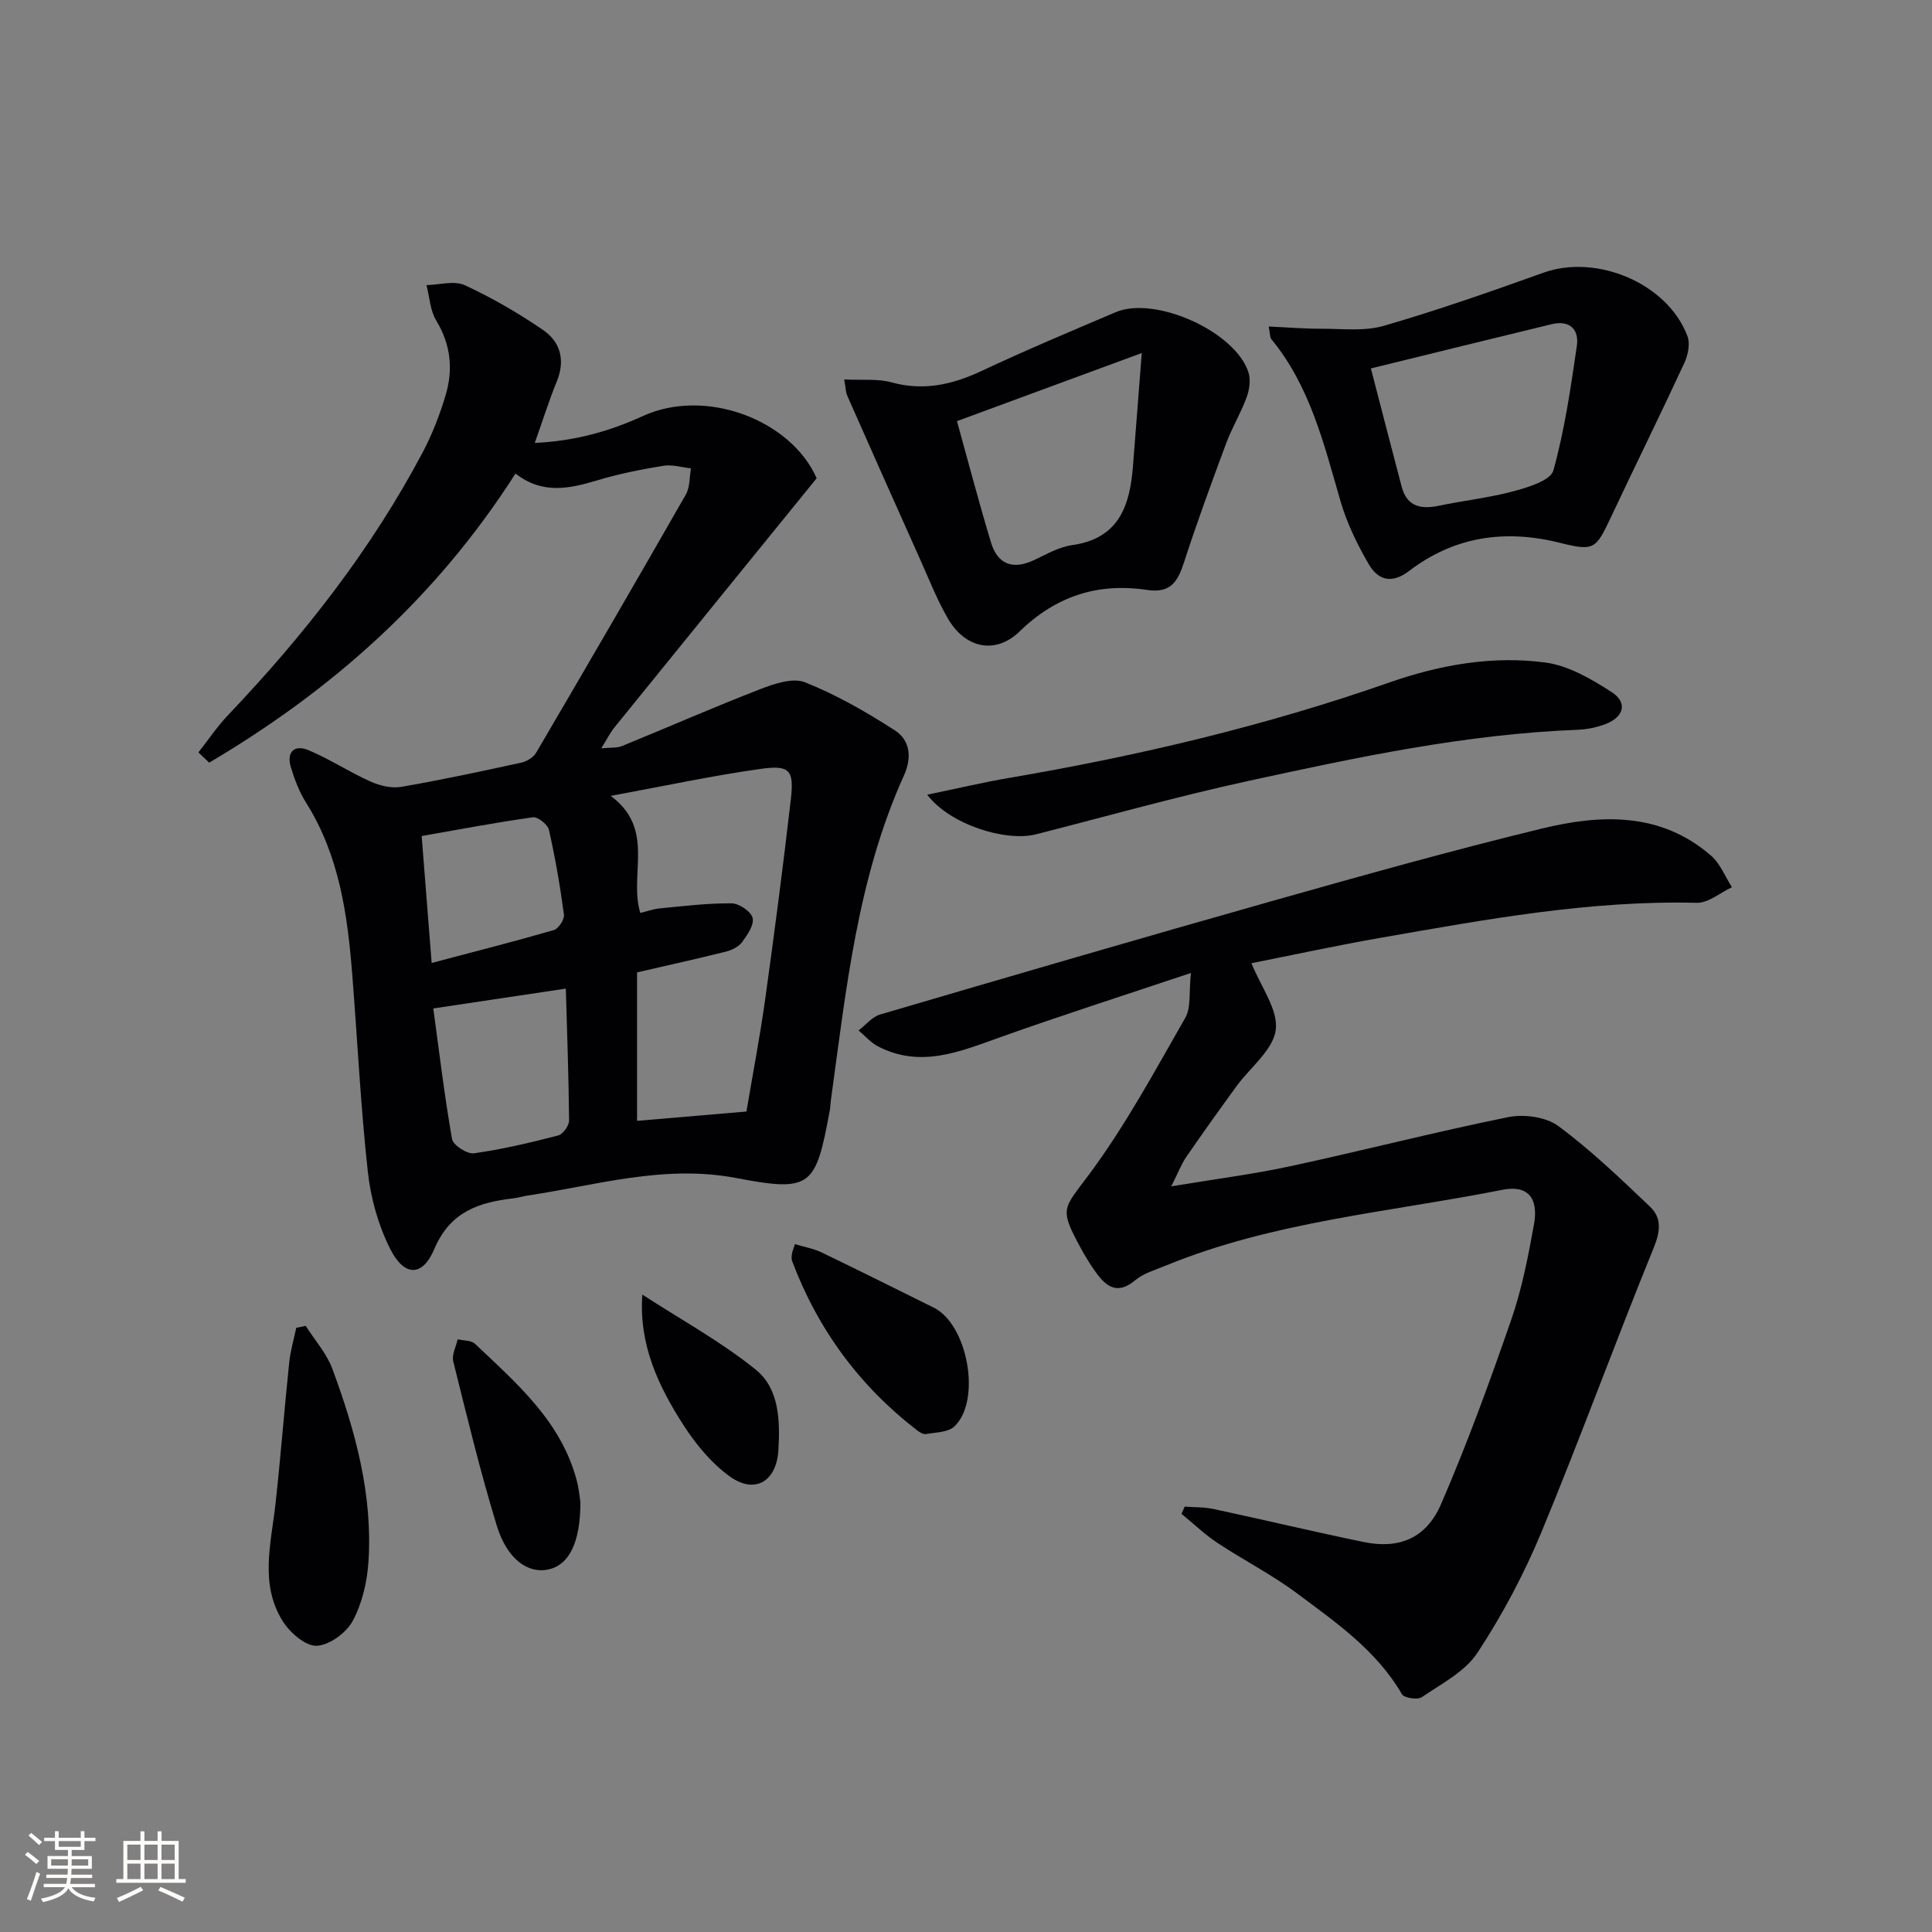 <svg enable-background="new 0 0 400 400" viewBox="0 0 400 400" xmlns="http://www.w3.org/2000/svg"><rect x="0" y="0" width="400" height="400" fill="#808080" stroke="none"/><g fill="#010104"><path d="m106.73 98.04c-16.51 25.85-38.12 44.91-63.42 59.86-.74-.71-1.49-1.42-2.23-2.12 2.04-2.59 3.89-5.37 6.16-7.75 15.67-16.46 29.59-34.21 40.26-54.35 2-3.78 3.58-7.86 4.79-11.97 1.56-5.28 1.02-10.41-1.97-15.34-1.27-2.09-1.38-4.87-2.02-7.34 2.66-.05 5.74-.99 7.91.01 5.64 2.6 11.08 5.76 16.21 9.27 3.59 2.45 4.66 6.24 2.87 10.63-1.62 3.96-2.9 8.06-4.57 12.76 8.2-.37 15.4-2.37 22.32-5.54 13.07-6 30.75.81 36.04 12.86-14.21 17.5-28.04 34.5-41.83 51.54-.92 1.13-1.58 2.48-2.76 4.37 1.9-.19 3.22-.03 4.29-.47 9.49-3.87 18.87-8 28.42-11.7 2.96-1.15 6.87-2.52 9.43-1.51 6.51 2.58 12.71 6.14 18.62 9.95 3.17 2.04 3.6 5.6 1.89 9.38-9.65 21.37-11.97 44.41-15.12 67.26-.09.66-.09 1.33-.21 1.98-2.92 15.89-3.8 17.05-19.36 14.08-14.96-2.85-28.96 1.5-43.3 3.64-.98.15-1.95.46-2.93.57-7.12.83-13.03 2.78-16.28 10.45-2.47 5.83-6.23 5.81-9.14.04-2.47-4.88-4.04-10.51-4.64-15.96-1.49-13.54-2.15-27.17-3.22-40.76-.98-12.49-2.69-24.77-9.58-35.71-1.4-2.21-2.36-4.77-3.13-7.29-.97-3.17.69-4.8 3.65-3.56 4.41 1.85 8.46 4.53 12.83 6.49 1.92.86 4.34 1.45 6.35 1.1 8.33-1.43 16.6-3.21 24.86-5.01 1.14-.25 2.51-1.08 3.08-2.05 10.42-17.77 20.77-35.57 30.99-53.45.87-1.52.74-3.61 1.07-5.43-1.92-.21-3.91-.84-5.75-.53-4.58.75-9.18 1.66-13.62 3-5.75 1.71-11.32 3-16.96-1.4zm25.84 90.98c1.32-.32 2.7-.83 4.12-.96 4.92-.47 9.86-1.08 14.79-1.03 1.54.01 4.02 1.69 4.34 3.02.35 1.44-1.09 3.54-2.2 5.03-.72.97-2.15 1.65-3.39 1.96-6.02 1.5-12.09 2.84-18.33 4.28v30.74c7.85-.67 15.19-1.29 22.64-1.93 1.33-7.87 2.81-15.52 3.88-23.23 1.92-13.8 3.73-27.61 5.32-41.45.69-5.98-.24-7.1-6.18-6.27-10.13 1.42-20.17 3.59-31.12 5.6 9.35 6.92 3.7 16.22 6.13 24.24zm-42.86 19.77c1.15 8.42 2.26 17.76 3.87 27.01.22 1.28 3.11 3.17 4.52 2.98 5.88-.82 11.69-2.2 17.45-3.69.99-.26 2.27-2.02 2.27-3.08-.08-9.23-.42-18.45-.67-27.33-9.29 1.39-17.79 2.66-27.44 4.11zm-.34-9.42c8.77-2.32 17.08-4.43 25.3-6.81.97-.28 2.22-2.2 2.09-3.2-.79-5.89-1.8-11.76-3.11-17.55-.25-1.11-2.31-2.74-3.33-2.6-7.78 1.09-15.5 2.57-23.02 3.88.71 9.06 1.36 17.28 2.07 26.28z"/><path d="m246.57 201.44c-14.09 4.72-26.85 8.8-39.46 13.3-8.36 2.98-16.54 6.48-25.35 1.89-1.5-.78-2.68-2.18-4-3.29 1.48-1.13 2.8-2.81 4.47-3.3 27.06-7.95 54.14-15.86 81.28-23.53 18.51-5.23 37.04-10.43 55.73-14.97 12.21-2.97 24.57-3.44 35 5.6 1.91 1.65 2.92 4.34 4.34 6.55-2.43 1.13-4.89 3.29-7.3 3.23-22.12-.55-43.71 3.45-65.32 7.22-9.09 1.58-18.12 3.55-26.86 5.28 1.96 4.91 5.57 9.63 5.03 13.81-.55 4.18-5.3 7.77-8.14 11.68-3.52 4.84-7.01 9.71-10.4 14.64-.99 1.44-1.62 3.14-3.09 6.07 9.07-1.51 16.92-2.5 24.62-4.16 15.08-3.25 30.02-7.11 45.14-10.17 3.27-.66 7.81-.05 10.38 1.85 6.75 4.99 12.86 10.88 18.97 16.68 2.46 2.34 2.17 5.09.77 8.53-7.96 19.53-15.17 39.37-23.24 58.86-3.6 8.68-8.09 17.13-13.25 24.98-2.57 3.91-7.43 6.4-11.5 9.18-.89.61-3.67.19-4.13-.6-5.27-9.08-13.68-14.87-21.76-20.91-5.17-3.86-11.01-6.82-16.41-10.4-2.66-1.76-4.99-4.01-7.48-6.04.22-.5.45-.99.67-1.49 2 .15 4.06.08 6 .5 10.36 2.22 20.68 4.69 31.06 6.83 7.29 1.5 12.93-.72 16.02-7.86 5.4-12.47 10.07-25.29 14.52-38.14 2.21-6.39 3.53-13.14 4.72-19.82.98-5.5-1.37-8.13-6.51-7.11-23.4 4.64-47.44 6.53-69.81 15.73-2.15.88-4.54 1.57-6.26 3.01-3.69 3.09-6.01 1.32-8.17-1.7-1.16-1.62-2.21-3.34-3.16-5.09-4.5-8.3-3.51-7.94 1.97-15.36 7.46-10.09 13.48-21.27 19.74-32.19 1.23-2.15.73-5.27 1.17-9.29z"/><path d="m174.78 78.56c3.83.19 6.94-.18 9.74.59 6.64 1.83 12.58.52 18.64-2.32 9.16-4.3 18.5-8.23 27.82-12.19 8.16-3.47 24.77 4 27.49 12.43.5 1.55.21 3.61-.37 5.2-1.2 3.26-3.04 6.29-4.25 9.55-3.04 8.18-6.05 16.38-8.74 24.68-1.28 3.95-2.78 6.37-7.63 5.64-10.12-1.53-18.82 1.24-26.37 8.58-5.01 4.88-11.29 3.5-14.85-2.65-2.23-3.85-3.88-8.05-5.7-12.13-5.07-11.3-10.11-22.62-15.12-33.96-.37-.82-.36-1.81-.66-3.42zm61.61-5.47c-13.53 4.99-25.41 9.37-38.26 14.1 2.4 8.63 4.56 16.92 7.04 25.11 1.38 4.56 4.52 5.73 8.92 3.66 2.54-1.2 5.14-2.71 7.85-3.09 9.74-1.36 11.99-8.17 12.63-16.37.57-7.31 1.14-14.63 1.82-23.41z"/><path d="m262.67 67.6c3.92.18 7.34.47 10.76.46 4.37-.02 8.99.58 13.06-.6 11.14-3.23 22.11-7.07 33.03-10.99 11.05-3.97 25.74 2.19 29.85 13.13.59 1.56.12 3.91-.64 5.54-4.96 10.7-10.18 21.27-15.2 31.93-3.15 6.69-3.5 7.08-10.63 5.3-11.32-2.83-21.83-1.29-31.16 5.84-3.63 2.77-6.44 1.87-8.33-1.36-2.4-4.1-4.53-8.51-5.86-13.05-3.44-11.81-6.27-23.81-14.36-33.61-.26-.33-.2-.93-.52-2.59zm21.16 8.68c2.32 8.91 4.31 16.72 6.38 24.52 1.1 4.12 4.01 4.69 7.74 3.9 5.17-1.08 10.47-1.65 15.55-3.03 2.97-.8 7.54-2.22 8.11-4.27 2.34-8.4 3.59-17.12 4.86-25.78.5-3.41-1.49-5.39-5.18-4.51-12.01 2.9-24.02 5.88-37.46 9.17z"/><path d="m191.97 164.53c6.25-1.29 11.65-2.57 17.11-3.5 26.69-4.56 52.95-10.76 78.54-19.72 10.48-3.67 21.36-5.6 32.34-4.14 4.79.64 9.54 3.42 13.73 6.13 3.31 2.14 2.55 5.11-1.21 6.58-1.82.71-3.85 1.13-5.8 1.21-23.18.89-45.76 5.7-68.29 10.61-14.72 3.21-29.26 7.3-43.87 11.03-6.35 1.62-17.94-2.06-22.55-8.2z"/><path d="m63.3 274.51c1.88 2.97 4.34 5.72 5.53 8.94 4.75 12.83 8.35 25.99 7.46 39.84-.27 4.19-1.3 8.66-3.27 12.31-1.33 2.47-4.85 5.05-7.48 5.14-2.32.08-5.52-2.73-7.01-5.1-4.81-7.68-2.4-16.07-1.49-24.3 1.07-9.71 1.82-19.46 2.83-29.18.25-2.45.96-4.84 1.47-7.26.65-.13 1.3-.26 1.96-.39z"/><path d="m164.58 257.59c1.89.57 3.81.89 5.5 1.7 7.78 3.74 15.5 7.62 23.24 11.44 7.03 3.47 9.93 19.2 4.28 24.6-1.3 1.24-3.87 1.21-5.89 1.58-.54.1-1.29-.36-1.8-.75-11.98-9.22-20.6-20.95-25.92-35.09-.16-.44-.08-1-.02-1.49.07-.46.27-.91.61-1.99z"/><path d="m120.17 311.06c-.02 8.43-2.4 12.95-6.62 13.88-4.25.93-8.58-2.13-10.71-9.11-3.42-11.2-6.17-22.61-9-33.97-.34-1.36.58-3.04.92-4.57 1.21.29 2.8.19 3.58.93 8.64 8.19 17.8 16.03 21.05 28.23.51 1.89.66 3.89.78 4.61z"/><path d="m132.99 268.03c8.1 5.26 16.31 9.75 23.48 15.54 4.87 3.93 5.05 10.54 4.69 16.66-.38 6.47-4.86 9.22-10.1 5.43-3.76-2.72-6.96-6.6-9.51-10.54-5.23-8.1-9.32-16.75-8.56-27.09z"/></g><path d="m5.17 384 .55-.58c.85.61 1.65 1.24 2.4 1.87l-.59.64c-.83-.73-1.62-1.38-2.36-1.93m1.22 9.53-.82-.34c.71-1.76 1.37-3.64 1.98-5.63.24.13.5.25.76.36-.6 1.67-1.24 3.54-1.92 5.61m-.5-13.5.57-.54c.56.44 1.31 1.06 2.26 1.87l-.64.64c-.68-.66-1.41-1.32-2.19-1.97m3.25.46h2.24v-1.36h.77v1.36h4.57v-1.36h.76v1.36h2.28v.69h-2.28v1.84h-2.64v1.26h4.18v2.64h-4.21c0 .45-.02.86-.05 1.21h4.32v.69h-4.38c-.04.34-.1.75-.19 1.22h5.15v.69h-4.82c.87 1.19 2.51 1.92 4.93 2.19-.17.31-.3.57-.37.76-2.77-.49-4.52-1.41-5.26-2.76-.56 1.26-2.3 2.23-5.24 2.9-.12-.25-.26-.48-.43-.72 2.73-.55 4.38-1.34 4.96-2.38h-4.38v-.69h4.65c.1-.38.17-.79.21-1.22h-4.32v-.69h4.4c.03-.34.05-.75.05-1.21h-4.2v-2.64h4.23v-1.26h-2.69v-1.84h-2.24zm1.46 4.46v1.29h3.45c.01-.4.02-.57.01-.53v-.32-.45h-3.46zm1.55-2.59h4.57v-1.19h-4.57zm6.11 2.59h-3.42v.77c-.01.19-.01.37-.02.53h3.44z" fill="#fcfbfa"/><path d="m32.63 379.16h.82v1.98h3.54v7.89h1.46v.78h-14.37v-.78h1.46v-7.89h3.54v-1.98h.82v1.98h2.73zm-3.49 11.48.5.73c-1.61.82-3.28 1.63-5 2.41-.13-.27-.28-.55-.44-.82 1.75-.72 3.4-1.49 4.94-2.32m-2.78-5.55h2.73v-3.18h-2.73zm0 3.95h2.73v-3.2h-2.73zm3.54-3.95h2.73v-3.18h-2.73zm0 3.95h2.73v-3.2h-2.73zm7.89 4.68c-1.84-.92-3.51-1.7-5.02-2.32l.45-.73c1.89.8 3.57 1.55 5.04 2.23zm-1.62-11.81h-2.73v3.18h2.73zm-2.73 7.13h2.73v-3.2h-2.73z" fill="#fcfbfa"/></svg>